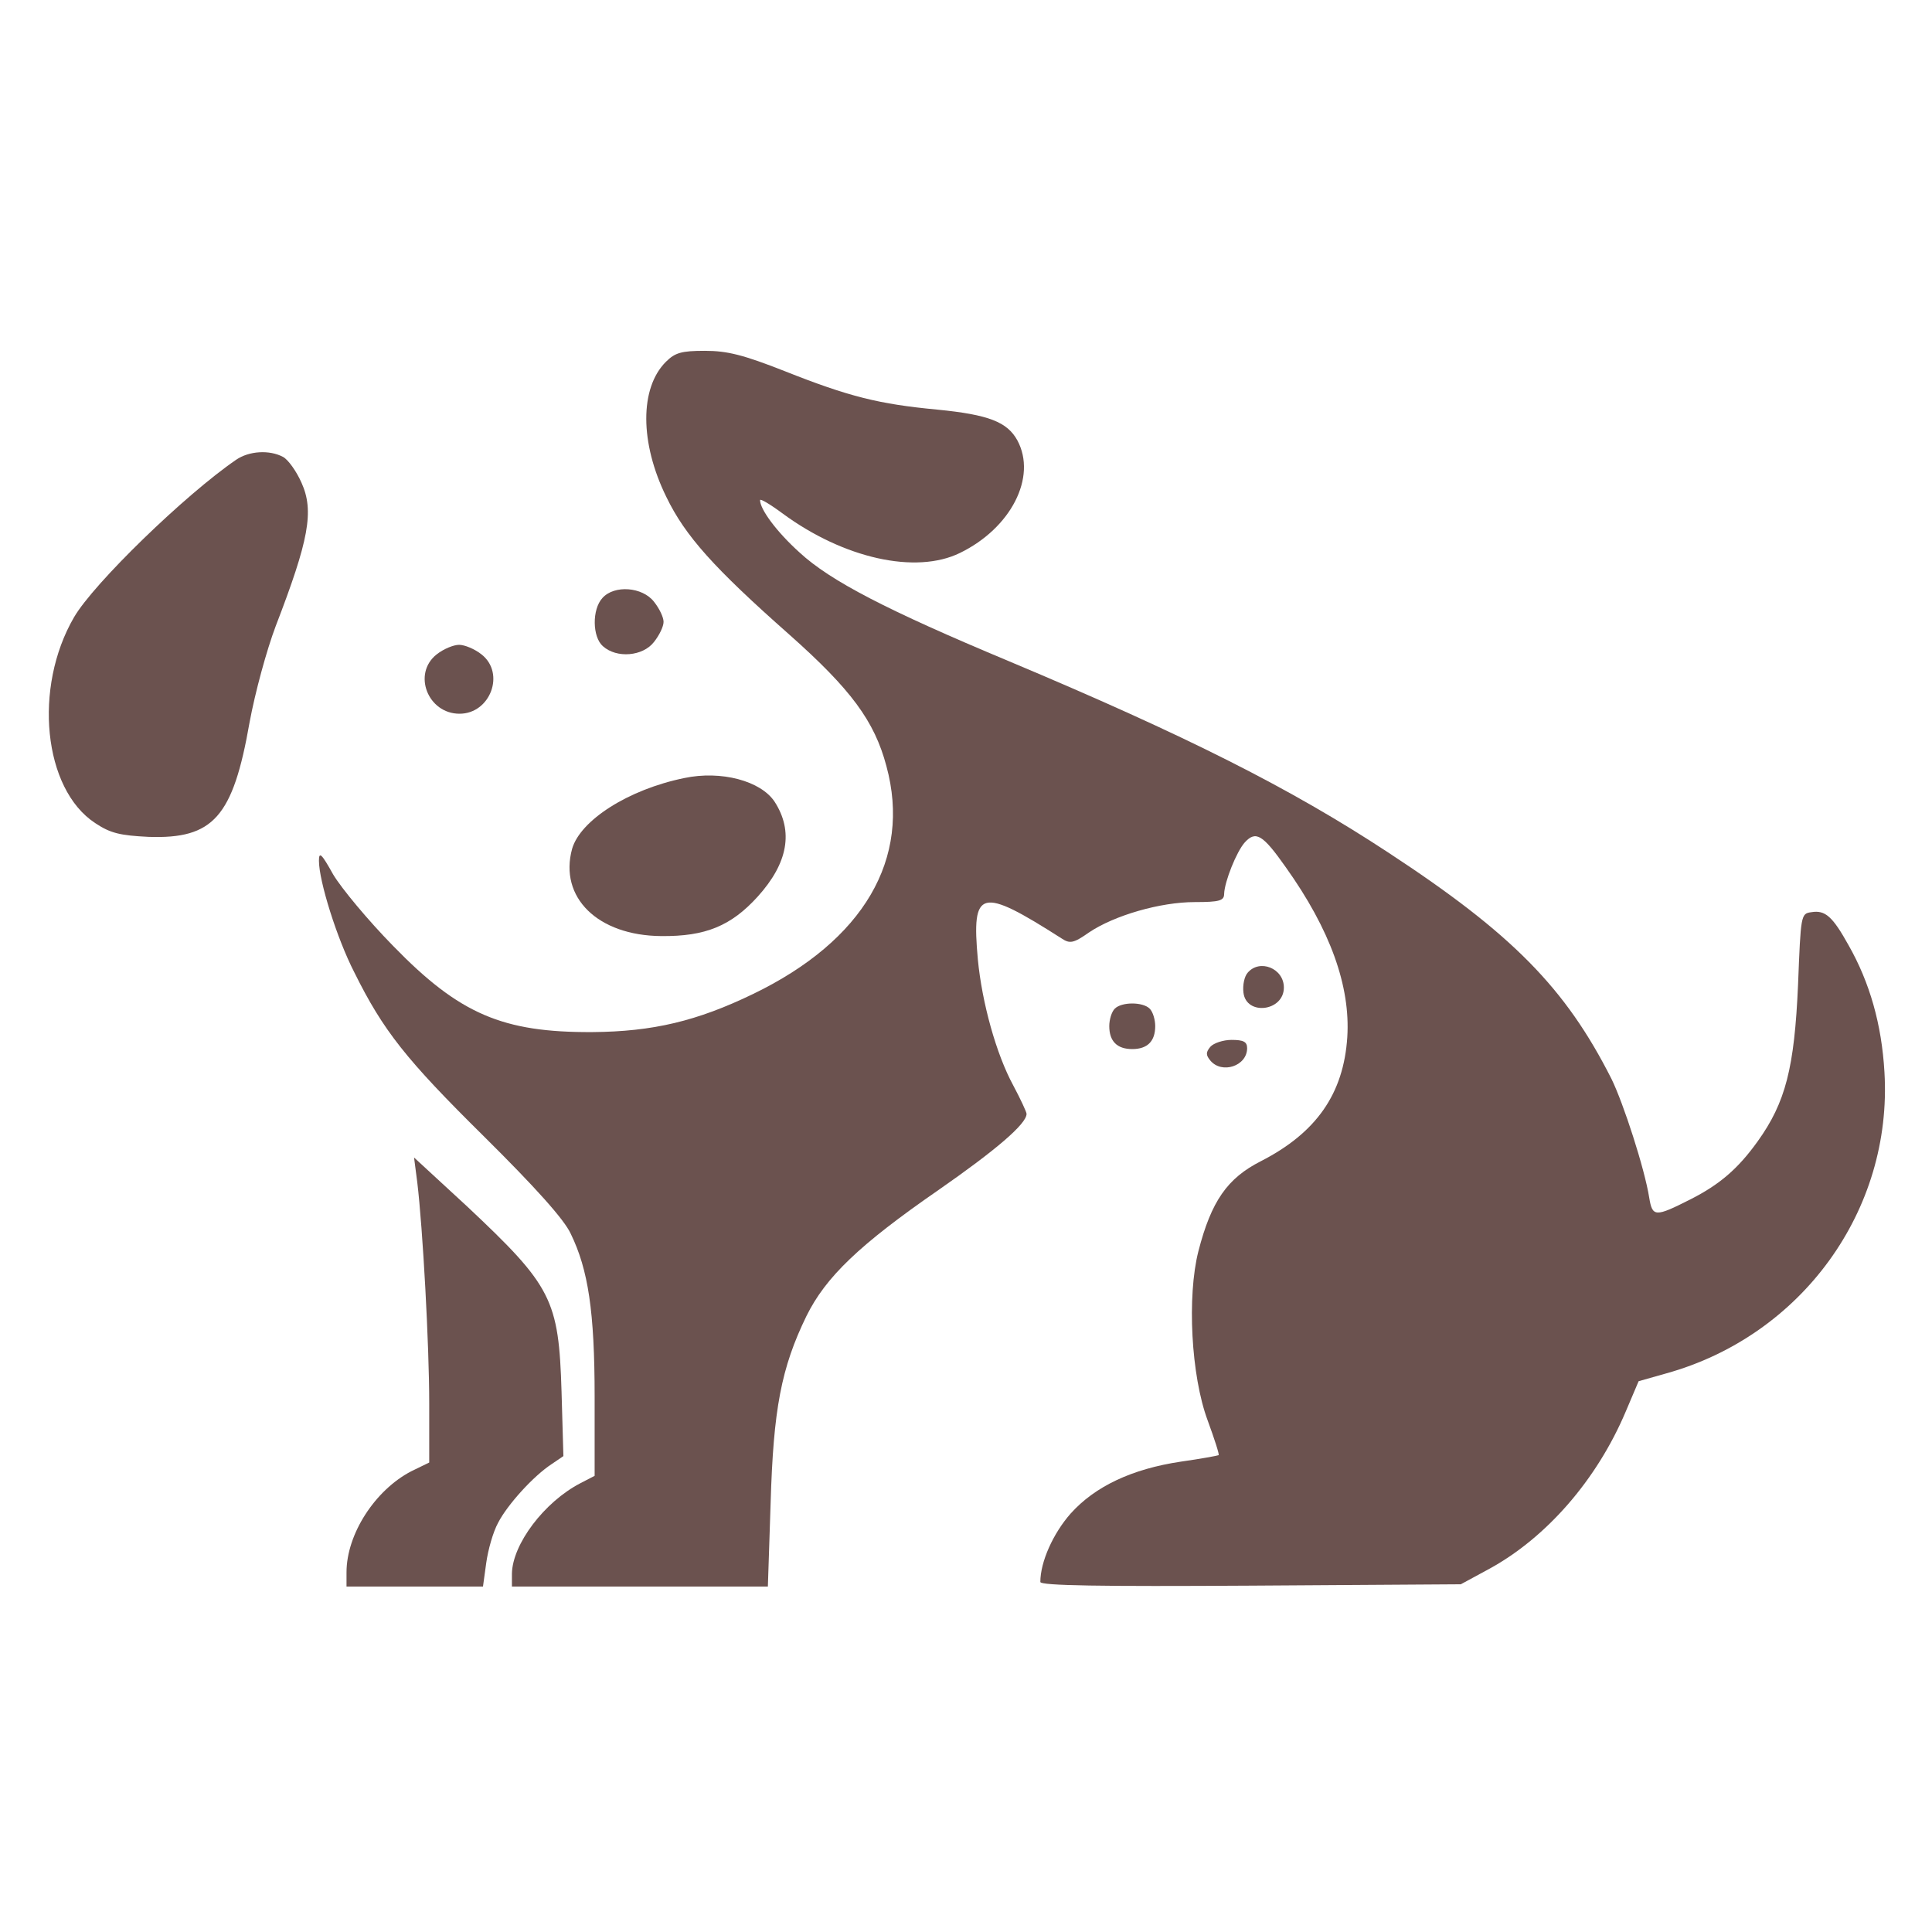 <?xml version="1.0" encoding="UTF-8"?>
<svg xmlns="http://www.w3.org/2000/svg" xmlns:xlink="http://www.w3.org/1999/xlink" width="375pt" height="375pt" viewBox="0 0 375 375" version="1.2">
<defs>
<clipPath id="clip1">
  <path d="M 61 68 L 366 68 L 366 307.953 L 61 307.953 Z M 61 68 "/>
</clipPath>
<clipPath id="clip2">
  <path d="M 9.16 87 L 60 87 L 60 163 L 9.16 163 Z M 9.16 87 "/>
</clipPath>
<clipPath id="clip3">
  <path d="M 67 224 L 110 224 L 110 307.953 L 67 307.953 Z M 67 224 "/>
</clipPath>
</defs>
<g id="surface1">
<g clip-path="url(#clip1)" clip-rule="nonzero">
<path style=" stroke:none;fill-rule:nonzero;fill:rgb(41.959%,32.159%,30.98%);fill-opacity:1;" d="M 129.242 70.234 C 124.16 75.316 124.16 85.926 129.332 96.449 C 132.988 104.027 138.605 110.27 153.234 123.199 C 165.184 133.809 169.734 139.961 172.051 148.699 C 176.957 166.711 167.594 182.582 146.188 192.926 C 135.309 198.188 126.746 200.238 114.973 200.328 C 97.582 200.418 89.195 196.852 76.355 183.652 C 71.449 178.66 66.277 172.418 64.672 169.742 C 62.441 165.73 61.906 165.195 61.906 167.07 C 61.906 170.992 65.383 182.137 68.773 188.734 C 74.391 200.059 78.762 205.59 93.926 220.57 C 103.824 230.375 109.531 236.707 110.781 239.473 C 114.168 246.426 115.418 254.543 115.418 271.125 L 115.418 286.461 L 112.652 287.891 C 105.609 291.547 99.453 299.75 99.363 305.457 L 99.363 307.953 L 149.043 307.953 L 149.578 291.723 C 150.113 273.535 151.629 265.508 156.535 255.434 C 160.281 247.855 166.789 241.613 182.133 231 C 193.281 223.242 199.254 218.16 199.254 216.199 C 199.254 215.844 198.094 213.348 196.668 210.672 C 193.367 204.609 190.605 194.621 189.801 186.238 C 188.551 172.508 190.246 172.062 206.035 182.137 C 207.637 183.207 208.352 183.117 211.383 180.98 C 216.289 177.68 225.207 175.094 231.898 175.094 C 236.715 175.094 237.605 174.824 237.605 173.488 C 237.695 171.082 240.016 165.285 241.621 163.5 C 243.758 161.184 245.098 161.984 249.559 168.316 C 258.207 180.445 262.133 191.41 261.508 201.309 C 260.793 212.277 255.531 219.855 244.742 225.383 C 238.23 228.684 235.109 233.141 232.609 242.859 C 230.383 251.598 231.184 267.023 234.395 275.672 C 235.734 279.328 236.715 282.359 236.535 282.449 C 236.355 282.539 233.059 283.164 229.223 283.699 C 219.68 285.125 212.543 288.512 207.816 293.773 C 204.43 297.609 201.93 303.137 201.93 307.059 C 201.93 307.773 213.613 307.953 242.777 307.773 L 283.539 307.508 L 288.977 304.562 C 300.125 298.5 309.938 287.266 315.555 273.98 L 318.055 268.094 L 323.406 266.578 C 349.715 259.266 367.375 234.926 365.77 208.086 C 365.234 198.812 362.914 190.699 358.812 183.477 C 355.691 177.859 354.262 176.609 351.586 177.055 C 349.535 177.324 349.535 177.59 349 191.145 C 348.289 207.281 346.594 213.969 341.152 221.551 C 337.316 226.898 333.75 229.93 328.133 232.785 C 321.266 236.262 320.73 236.262 320.105 232.426 C 319.211 226.809 315.109 214.148 312.793 209.422 C 303.871 191.77 293.527 181.246 269.445 165.465 C 250.449 152.98 230.293 142.816 195.688 128.281 C 172.23 118.473 161.172 112.766 155.195 107.238 C 150.738 103.227 147.527 98.855 147.527 97.074 C 147.527 96.715 149.488 97.875 151.895 99.66 C 163.758 108.398 177.762 111.52 186.324 107.328 C 196.223 102.512 201.305 92.613 197.473 85.48 C 195.508 81.914 191.941 80.488 181.953 79.508 C 170.625 78.438 164.828 77.012 152.254 72.016 C 144.316 68.895 141.195 68.094 136.824 68.094 C 132.273 68.094 131.027 68.449 129.242 70.234 Z M 129.242 70.234 "/>
</g>
<g clip-path="url(#clip2)" clip-rule="nonzero">
<path style=" stroke:none;fill-rule:nonzero;fill:rgb(41.959%,32.159%,30.98%);fill-opacity:1;" d="M 45.852 89.227 C 35.953 96.004 18.203 113.211 14.367 119.809 C 6.43 133.453 8.395 153.16 18.473 159.758 C 21.414 161.719 23.289 162.164 28.816 162.434 C 41.391 162.879 45.227 158.598 48.438 140.23 C 49.508 134.434 51.738 126.23 53.523 121.504 C 59.945 104.832 61.016 99.211 58.516 93.684 C 57.535 91.457 55.93 89.227 54.949 88.691 C 52.273 87.266 48.348 87.531 45.852 89.227 Z M 45.852 89.227 "/>
</g>
<path style=" stroke:none;fill-rule:nonzero;fill:rgb(41.959%,32.159%,30.98%);fill-opacity:1;" d="M 116.934 116.066 C 114.883 118.293 114.973 123.645 117.023 125.426 C 119.699 127.836 124.781 127.391 126.922 124.625 C 127.992 123.289 128.797 121.594 128.797 120.703 C 128.797 119.809 127.992 118.117 126.922 116.777 C 124.695 113.926 119.254 113.48 116.934 116.066 Z M 116.934 116.066 "/>
<path style=" stroke:none;fill-rule:nonzero;fill:rgb(41.959%,32.159%,30.98%);fill-opacity:1;" d="M 84.738 127.031 C 80.012 130.777 83.043 138.535 89.195 138.535 C 95.172 138.535 98.117 130.688 93.477 127.031 C 92.141 125.961 90.18 125.16 89.109 125.16 C 88.039 125.16 86.074 125.961 84.738 127.031 Z M 84.738 127.031 "/>
<path style=" stroke:none;fill-rule:nonzero;fill:rgb(41.959%,32.159%,30.98%);fill-opacity:1;" d="M 132.809 151.02 C 121.93 153.246 112.652 159.223 111.047 164.75 C 108.461 174.203 116.043 181.602 128.352 181.691 C 136.914 181.781 141.906 179.73 147.078 174.023 C 152.965 167.516 154.035 161.363 150.379 155.656 C 147.703 151.555 139.945 149.504 132.809 151.02 Z M 132.809 151.02 "/>
<path style=" stroke:none;fill-rule:nonzero;fill:rgb(41.959%,32.159%,30.98%);fill-opacity:1;" d="M 242.156 188.824 C 241.531 189.539 241.172 191.234 241.352 192.66 C 241.887 197.207 249.199 196.316 249.199 191.68 C 249.199 187.934 244.473 186.062 242.156 188.824 Z M 242.156 188.824 "/>
<path style=" stroke:none;fill-rule:nonzero;fill:rgb(41.959%,32.159%,30.98%);fill-opacity:1;" d="M 216.379 195.781 C 215.754 196.406 215.309 197.922 215.309 199.168 C 215.309 202.109 216.824 203.625 219.77 203.625 C 222.711 203.625 224.227 202.109 224.227 199.168 C 224.227 197.922 223.781 196.406 223.156 195.781 C 221.82 194.441 217.719 194.441 216.379 195.781 Z M 216.379 195.781 "/>
<path style=" stroke:none;fill-rule:nonzero;fill:rgb(41.959%,32.159%,30.98%);fill-opacity:1;" d="M 234.93 203.18 C 234.039 204.25 234.039 204.785 234.93 205.855 C 237.16 208.531 242.066 206.926 242.066 203.449 C 242.066 202.199 241.352 201.844 239.031 201.844 C 237.426 201.844 235.555 202.469 234.93 203.18 Z M 234.93 203.18 "/>
<g clip-path="url(#clip3)" clip-rule="nonzero">
<path style=" stroke:none;fill-rule:nonzero;fill:rgb(41.959%,32.159%,30.98%);fill-opacity:1;" d="M 80.992 229.484 C 82.062 238.402 83.312 260.961 83.312 272.465 L 83.312 283.875 L 79.832 285.57 C 72.785 289.227 67.258 297.785 67.258 305.188 L 67.258 307.953 L 93.746 307.953 L 94.371 303.406 C 94.727 300.82 95.707 297.34 96.688 295.559 C 98.473 292.082 103.555 286.461 107.125 284.145 L 109.355 282.629 L 108.996 270.145 C 108.461 252.223 107.125 249.637 90.715 234.211 L 80.367 224.672 Z M 80.992 229.484 "/>
</g>
</g>
</svg>
